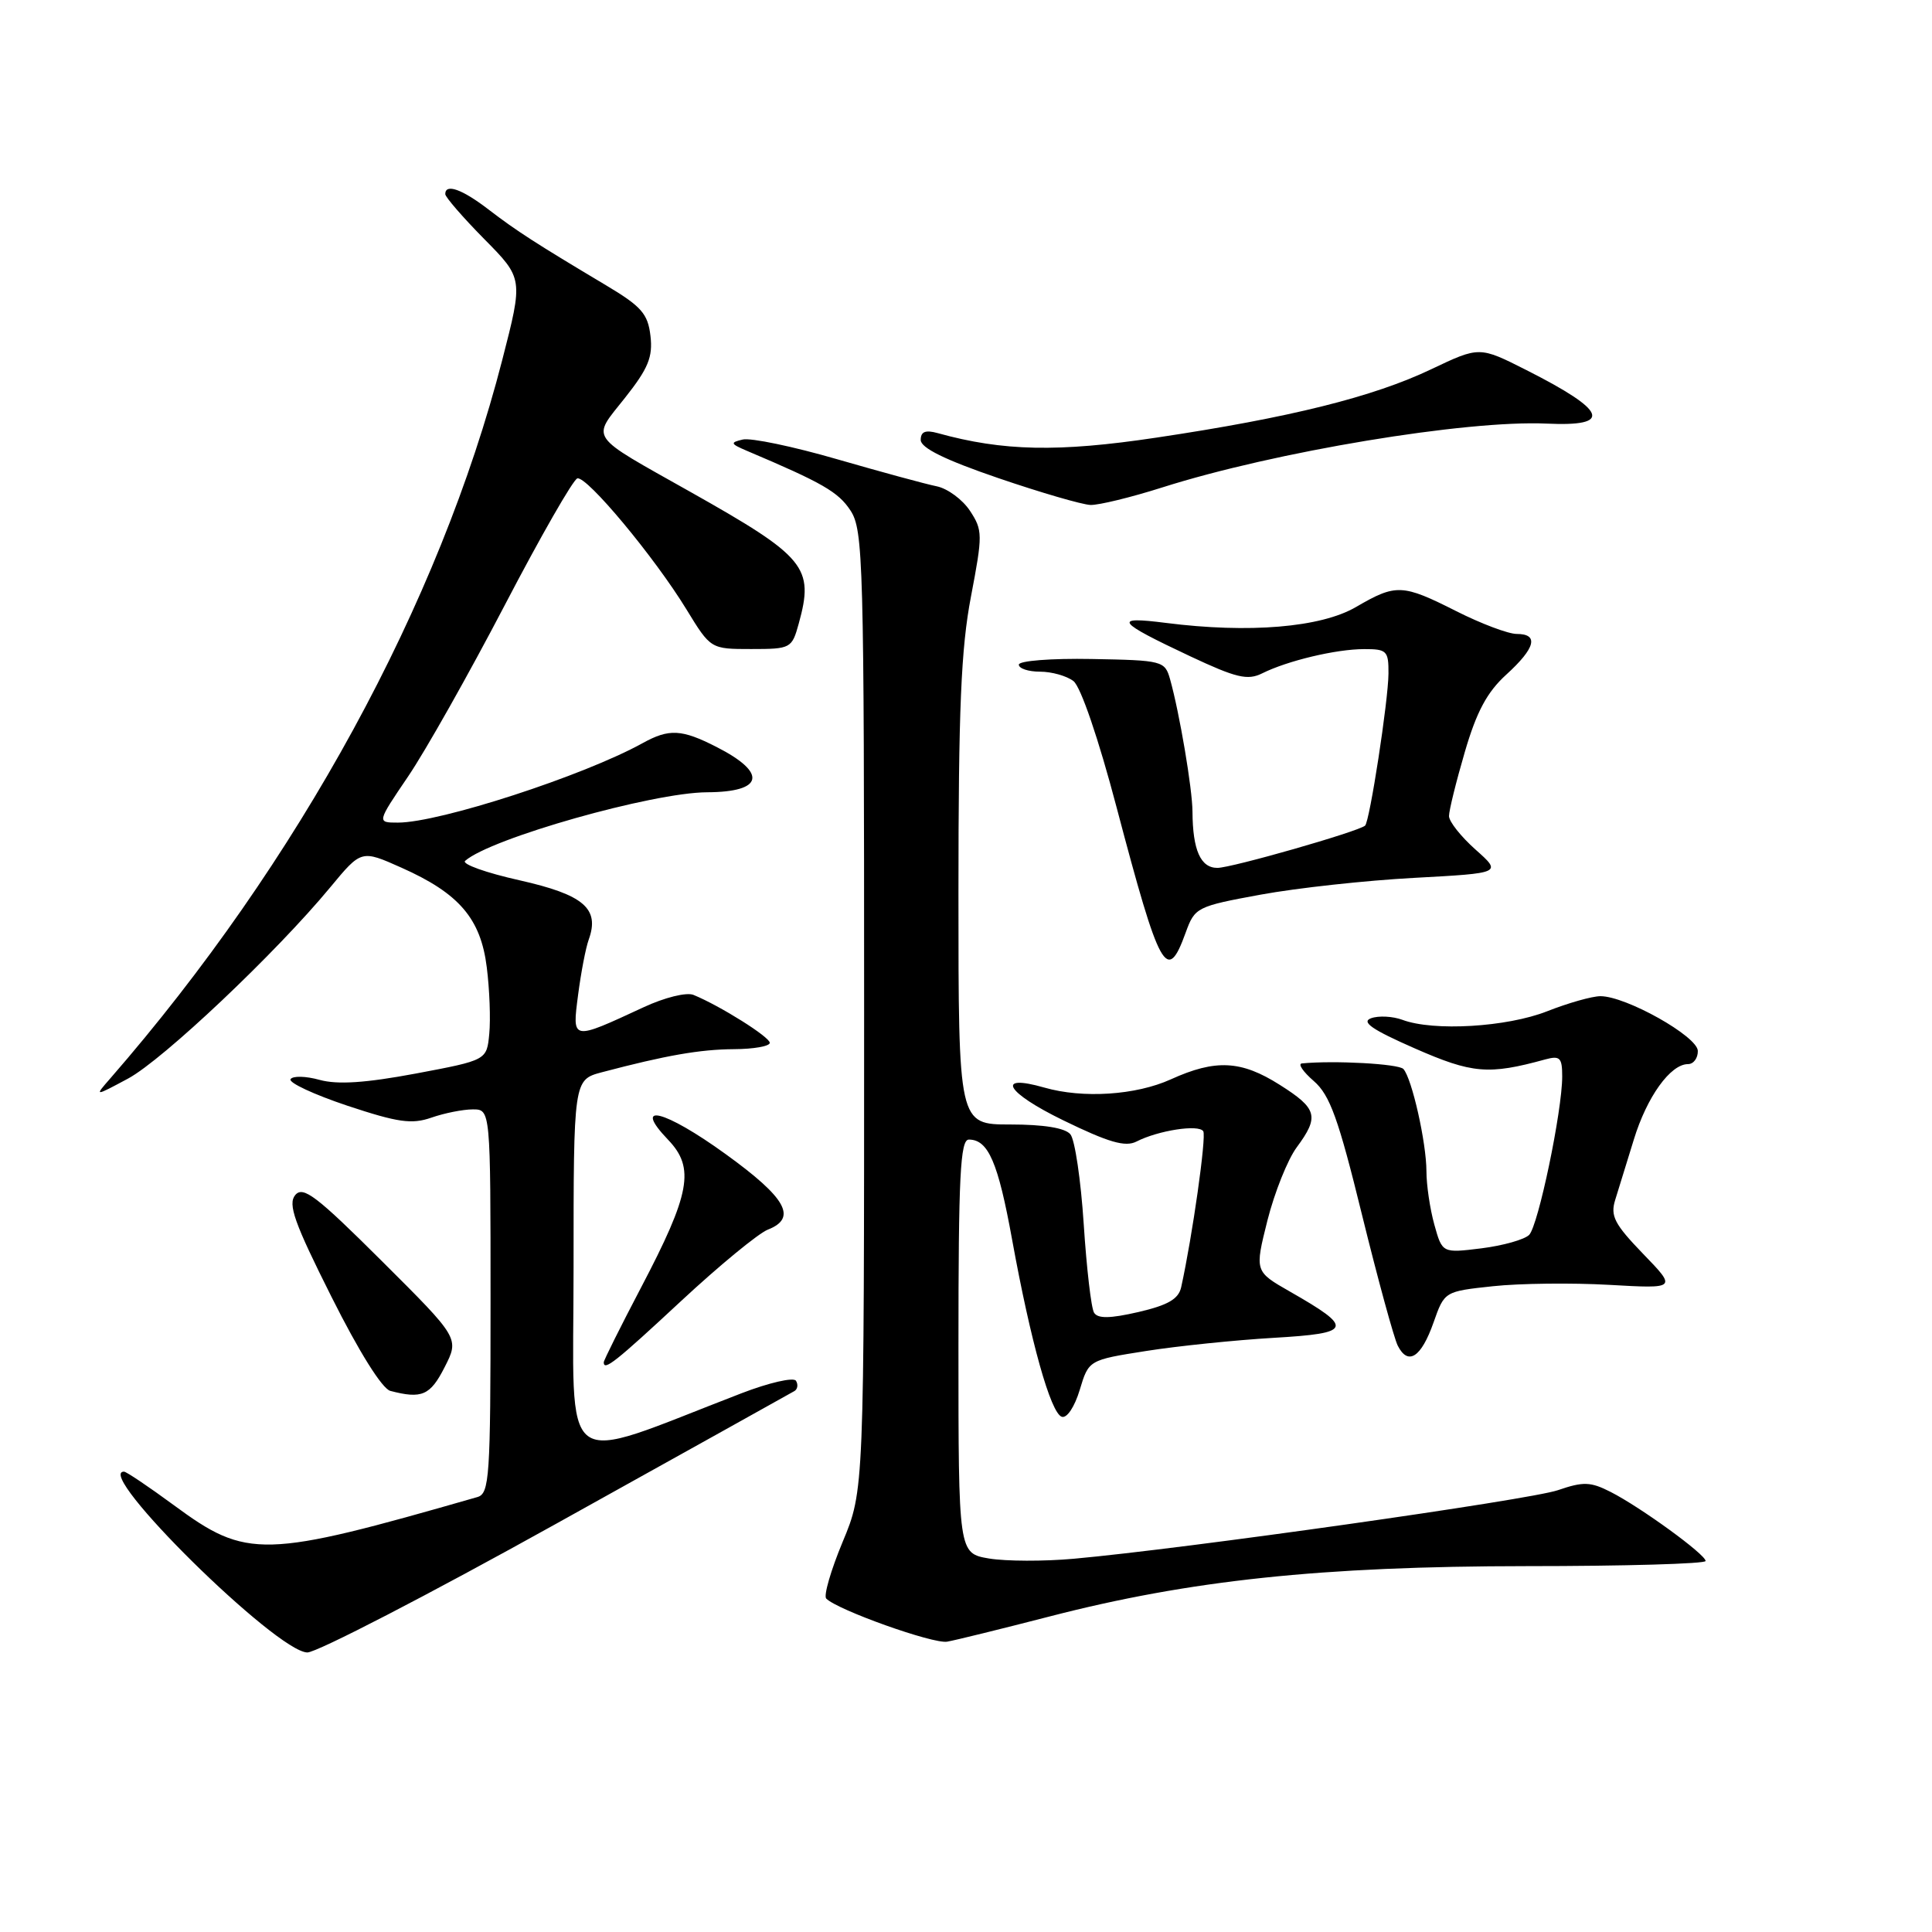 <?xml version="1.0" encoding="UTF-8" standalone="no"?>
<!DOCTYPE svg PUBLIC "-//W3C//DTD SVG 1.1//EN" "http://www.w3.org/Graphics/SVG/1.1/DTD/svg11.dtd" >
<svg xmlns="http://www.w3.org/2000/svg" xmlns:xlink="http://www.w3.org/1999/xlink" version="1.1" viewBox="0 0 256 256">
 <g >
 <path fill="currentColor"
d=" M 73.72 201.89 C 90.65 192.48 104.84 184.57 105.27 184.32 C 105.69 184.07 105.78 183.45 105.47 182.96 C 105.16 182.46 101.89 183.21 98.21 184.63 C 73.68 194.07 76.00 195.80 76.00 168.03 C 76.00 143.08 76.00 143.08 79.75 142.08 C 88.23 139.84 92.75 139.05 97.25 139.02 C 99.86 139.01 102.00 138.63 102.00 138.18 C 102.00 137.41 95.43 133.28 91.89 131.83 C 90.97 131.45 88.06 132.17 85.27 133.47 C 75.69 137.91 75.81 137.93 76.60 131.83 C 76.98 128.90 77.61 125.60 78.01 124.50 C 79.49 120.39 77.36 118.56 68.83 116.64 C 64.39 115.65 61.16 114.49 61.63 114.07 C 64.99 111.09 86.45 105.01 93.70 104.98 C 101.18 104.95 101.72 102.43 94.97 98.99 C 90.32 96.61 88.66 96.53 85.15 98.47 C 77.32 102.80 58.24 109.00 52.73 109.00 C 49.93 109.00 49.93 109.00 54.08 102.88 C 56.37 99.51 62.12 89.31 66.87 80.21 C 71.62 71.10 75.95 63.54 76.50 63.39 C 77.76 63.06 86.71 73.80 90.96 80.75 C 94.17 86.00 94.17 86.00 99.54 86.00 C 104.78 86.00 104.93 85.92 105.84 82.62 C 107.90 75.16 106.78 73.80 91.50 65.19 C 77.76 57.45 78.37 58.33 82.81 52.72 C 85.89 48.83 86.52 47.31 86.19 44.51 C 85.85 41.57 84.99 40.60 80.28 37.79 C 71.06 32.29 68.46 30.62 64.72 27.75 C 61.22 25.06 59.00 24.28 59.00 25.72 C 59.00 26.11 61.32 28.79 64.16 31.67 C 69.33 36.90 69.33 36.90 66.55 47.70 C 58.25 79.97 39.53 114.28 14.60 142.91 C 12.50 145.31 12.50 145.31 16.98 142.91 C 21.60 140.42 36.59 126.25 43.78 117.55 C 47.88 112.60 47.88 112.60 53.19 114.97 C 60.83 118.37 63.70 121.71 64.50 128.17 C 64.87 131.10 65.02 135.07 64.83 136.99 C 64.50 140.48 64.50 140.48 55.10 142.25 C 48.41 143.50 44.73 143.74 42.35 143.09 C 40.52 142.58 38.78 142.54 38.50 143.00 C 38.22 143.46 41.60 145.03 46.02 146.51 C 52.74 148.74 54.56 149.00 57.17 148.09 C 58.89 147.49 61.36 147.00 62.65 147.00 C 65.00 147.00 65.00 147.00 65.00 172.43 C 65.00 195.80 64.86 197.91 63.25 198.37 C 34.82 206.54 32.75 206.60 23.03 199.44 C 19.71 197.00 16.74 195.00 16.43 195.00 C 12.41 195.00 36.62 218.88 40.72 218.96 C 41.95 218.98 56.80 211.30 73.72 201.89 Z  M 139.00 214.21 C 157.66 209.38 175.08 207.54 202.25 207.52 C 215.31 207.52 226.00 207.21 226.00 206.84 C 226.00 205.97 217.40 199.72 213.42 197.69 C 210.75 196.33 209.80 196.30 206.42 197.46 C 202.63 198.75 156.98 205.22 142.30 206.54 C 138.34 206.90 133.28 206.88 131.05 206.51 C 127.00 205.82 127.00 205.82 127.00 178.41 C 127.00 155.80 127.24 151.00 128.38 151.00 C 130.95 151.00 132.25 154.00 134.11 164.26 C 136.57 177.79 139.22 187.24 140.69 187.73 C 141.37 187.96 142.39 186.42 143.07 184.17 C 144.26 180.21 144.26 180.21 151.88 179.01 C 156.07 178.35 163.67 177.57 168.76 177.27 C 179.22 176.66 179.45 176.01 170.92 171.14 C 166.25 168.47 166.25 168.47 167.94 161.72 C 168.88 158.01 170.62 153.65 171.82 152.03 C 174.84 147.94 174.56 146.90 169.58 143.75 C 164.46 140.50 161.07 140.33 155.14 143.02 C 150.51 145.12 143.50 145.58 138.38 144.11 C 131.85 142.24 133.28 144.74 140.85 148.43 C 146.90 151.38 149.11 152.02 150.59 151.26 C 153.46 149.79 158.85 148.95 159.44 149.90 C 159.87 150.60 158.00 163.83 156.51 170.57 C 156.16 172.13 154.76 172.94 150.85 173.85 C 147.08 174.72 145.46 174.74 144.97 173.94 C 144.59 173.34 143.98 168.06 143.60 162.22 C 143.22 156.38 142.43 151.01 141.83 150.30 C 141.14 149.46 138.30 149.00 133.88 149.00 C 127.00 149.00 127.00 149.00 127.00 118.34 C 127.00 93.95 127.34 85.91 128.66 79.04 C 130.22 70.85 130.22 70.26 128.53 67.69 C 127.55 66.20 125.57 64.74 124.13 64.44 C 122.68 64.15 116.74 62.53 110.92 60.85 C 105.10 59.16 99.48 57.99 98.42 58.24 C 96.71 58.64 96.77 58.80 99.00 59.75 C 109.01 63.99 111.08 65.19 112.69 67.64 C 114.39 70.24 114.50 74.26 114.50 133.96 C 114.50 197.50 114.50 197.50 111.65 204.32 C 110.09 208.07 109.11 211.45 109.48 211.82 C 110.99 213.34 123.64 217.85 125.50 217.53 C 126.60 217.34 132.68 215.84 139.00 214.21 Z  M 58.91 181.17 C 60.87 177.33 60.87 177.33 50.61 167.11 C 41.93 158.46 40.16 157.11 39.12 158.35 C 38.12 159.56 39.00 162.03 43.92 171.83 C 47.57 179.12 50.64 184.02 51.72 184.30 C 55.89 185.39 57.01 184.91 58.91 181.17 Z  M 90.24 172.40 C 95.33 167.67 100.51 163.41 101.75 162.93 C 105.68 161.39 104.19 158.73 96.16 152.93 C 88.02 147.04 83.68 145.97 88.54 151.04 C 92.10 154.76 91.48 158.15 84.93 170.63 C 82.22 175.80 80.00 180.25 80.00 180.51 C 80.00 181.71 81.55 180.48 90.24 172.40 Z  M 189.95 175.24 C 191.40 171.12 191.40 171.12 197.83 170.43 C 201.37 170.05 208.30 169.97 213.23 170.25 C 222.19 170.76 222.19 170.76 217.71 166.13 C 213.93 162.21 213.36 161.12 214.02 159.00 C 214.45 157.62 215.56 154.03 216.49 151.00 C 218.22 145.34 221.34 141.00 223.67 141.00 C 224.40 141.00 224.99 140.21 224.97 139.25 C 224.94 137.33 215.46 132.00 212.07 132.00 C 210.97 132.00 207.79 132.90 205.00 134.00 C 199.67 136.10 189.94 136.68 185.82 135.13 C 184.54 134.66 182.68 134.56 181.68 134.92 C 180.32 135.41 181.80 136.43 187.45 138.91 C 195.08 142.26 197.23 142.45 204.75 140.38 C 206.70 139.85 207.00 140.14 207.00 142.63 C 207.00 147.23 203.83 162.39 202.62 163.63 C 202.00 164.25 199.16 165.05 196.30 165.41 C 191.11 166.05 191.11 166.05 190.06 162.28 C 189.48 160.20 189.01 157.01 189.01 155.19 C 189.00 151.39 187.09 142.91 185.96 141.65 C 185.34 140.96 176.77 140.49 172.50 140.91 C 171.95 140.97 172.67 142.02 174.09 143.25 C 176.22 145.10 177.35 148.23 180.48 161.00 C 182.58 169.53 184.71 177.31 185.21 178.31 C 186.58 181.00 188.32 179.87 189.95 175.24 Z  M 157.11 123.57 C 158.32 120.23 158.57 120.10 167.07 118.54 C 171.87 117.66 181.02 116.66 187.41 116.32 C 199.02 115.69 199.02 115.69 195.51 112.57 C 193.58 110.85 192.00 108.86 192.00 108.13 C 192.00 107.40 192.94 103.59 194.09 99.66 C 195.65 94.31 197.04 91.71 199.59 89.39 C 203.46 85.87 203.94 84.00 200.97 84.00 C 199.86 84.00 196.27 82.65 193.00 81.00 C 185.81 77.37 184.99 77.34 179.68 80.43 C 175.02 83.15 165.50 83.94 154.50 82.54 C 147.37 81.63 147.90 82.35 157.73 86.97 C 163.80 89.82 165.31 90.18 167.23 89.23 C 170.59 87.55 177.05 86.01 180.75 86.01 C 183.76 86.00 184.00 86.24 183.98 89.25 C 183.96 92.83 181.49 108.87 180.88 109.40 C 179.95 110.20 163.18 115.00 161.31 115.00 C 159.08 115.00 158.04 112.64 158.01 107.56 C 158.00 104.54 156.29 94.45 155.04 90.00 C 154.35 87.57 154.06 87.49 144.67 87.32 C 139.27 87.22 135.00 87.56 135.00 88.07 C 135.00 88.58 136.26 89.00 137.81 89.00 C 139.35 89.00 141.35 89.56 142.24 90.25 C 143.20 90.99 145.56 97.88 147.96 107.00 C 153.70 128.74 154.63 130.42 157.11 123.57 Z  M 154.00 64.59 C 168.91 59.85 194.26 55.64 204.94 56.13 C 213.75 56.54 212.97 54.46 202.26 49.04 C 196.03 45.89 196.03 45.89 189.66 48.92 C 181.97 52.59 170.95 55.34 153.21 57.99 C 140.21 59.94 132.91 59.79 124.25 57.39 C 122.62 56.94 122.00 57.19 122.00 58.30 C 122.00 59.35 125.23 60.94 132.25 63.34 C 137.89 65.27 143.40 66.87 144.50 66.91 C 145.60 66.94 149.88 65.90 154.00 64.59 Z "/>
</g>
</svg>